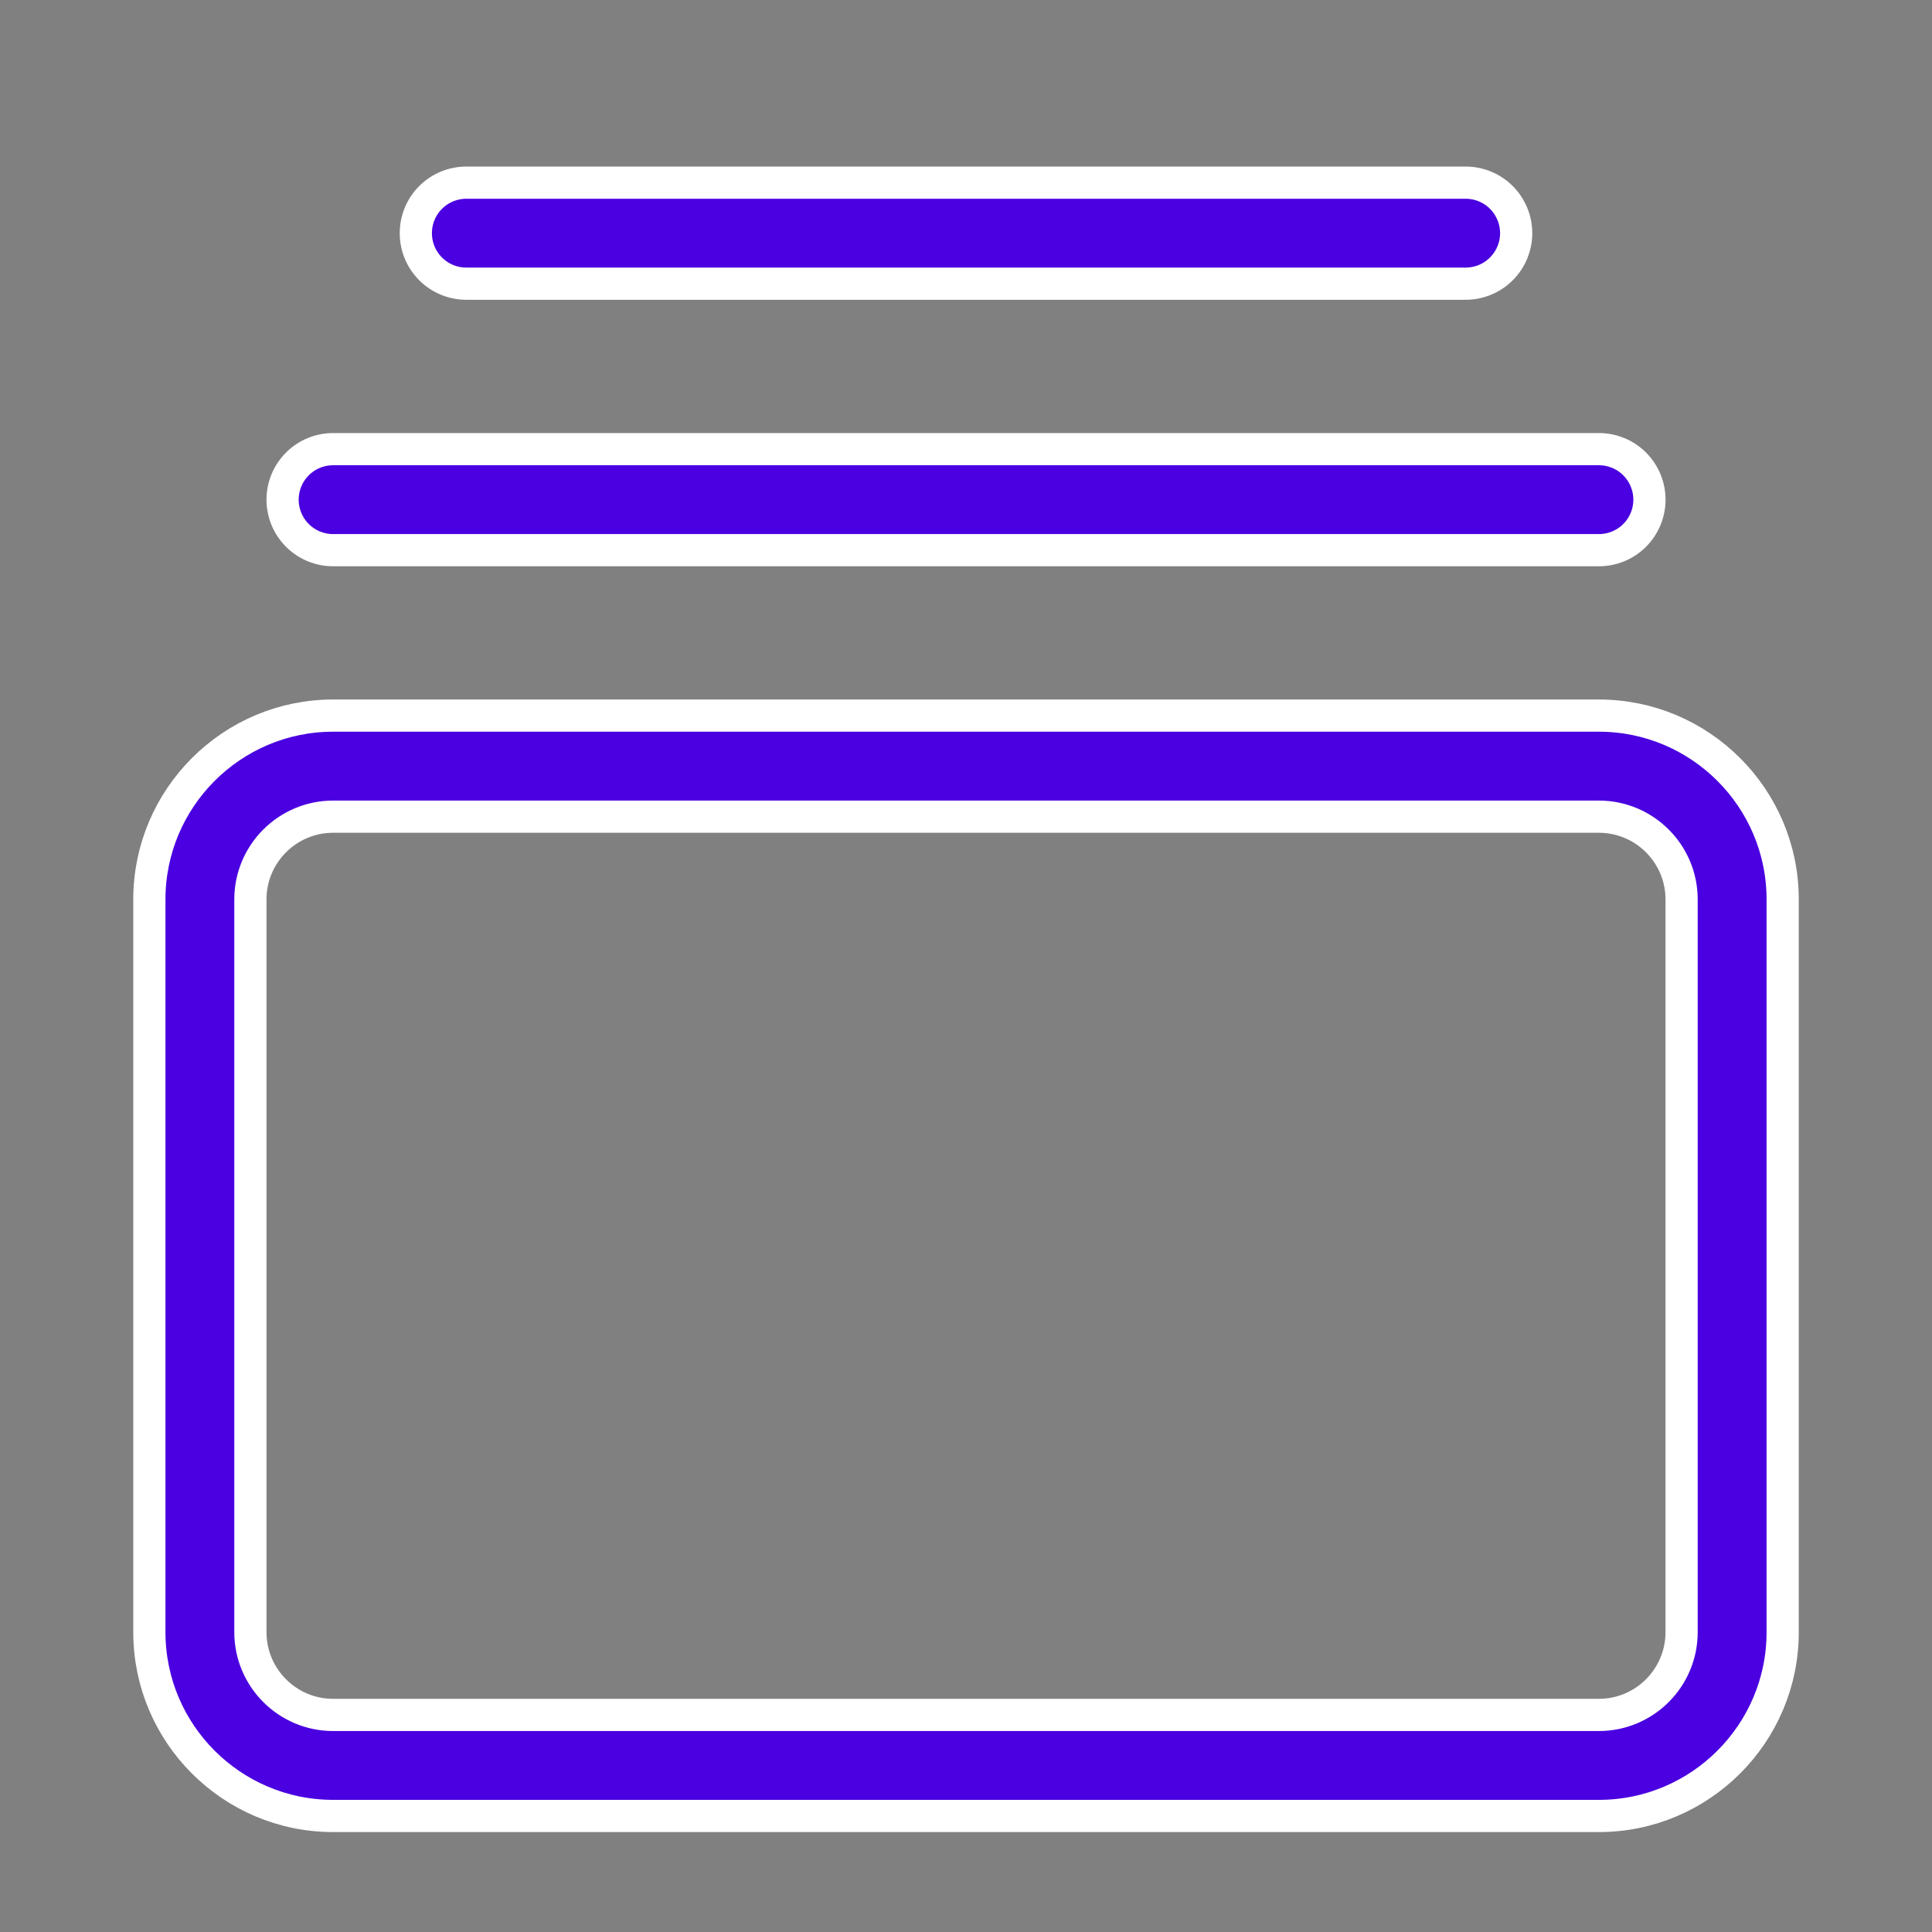<svg width="48" height="48" viewBox="0 0 48 48" fill="none" xmlns="http://www.w3.org/2000/svg">
<rect x="0" y="0" width="48" height="48" fill="#808080" stroke="none"/>
<path d="M39.724 45.117H8.276C5.759 45.117 3.711 43.069 3.711 40.552V22.345C3.711 19.828 5.759 17.779 8.276 17.779H39.724C42.241 17.779 44.29 19.828 44.29 22.345V40.552C44.29 43.069 42.241 45.117 39.724 45.117ZM8.276 20.29C7.143 20.29 6.221 21.212 6.221 22.345V40.552C6.221 41.685 7.143 42.607 8.276 42.607H39.724C40.857 42.607 41.779 41.685 41.779 40.552V22.345C41.779 21.212 40.857 20.29 39.724 20.29H8.276Z" fill="#4A00E0" stroke="white" stroke-width="0.8"/>
<path d="M11.586 4.538H36.413C36.746 4.538 37.066 4.67 37.301 4.905C37.536 5.141 37.669 5.46 37.669 5.793C37.669 6.126 37.536 6.445 37.301 6.68C37.066 6.916 36.746 7.048 36.413 7.048H11.586C11.253 7.048 10.934 6.916 10.698 6.68C10.463 6.445 10.331 6.126 10.331 5.793C10.331 5.46 10.463 5.141 10.698 4.905C10.934 4.67 11.253 4.538 11.586 4.538Z" fill="#4A00E0" stroke="white" stroke-width="0.8"/>
<path d="M8.276 11.159H39.724C40.057 11.159 40.377 11.291 40.612 11.526C40.847 11.762 40.98 12.081 40.98 12.414C40.98 12.747 40.847 13.066 40.612 13.302C40.377 13.537 40.057 13.669 39.724 13.669H8.276C7.943 13.669 7.624 13.537 7.389 13.302C7.153 13.066 7.021 12.747 7.021 12.414C7.021 12.081 7.153 11.762 7.389 11.526C7.624 11.291 7.943 11.159 8.276 11.159Z" fill="#4A00E0" stroke="white" stroke-width="0.8"/>
</svg>
